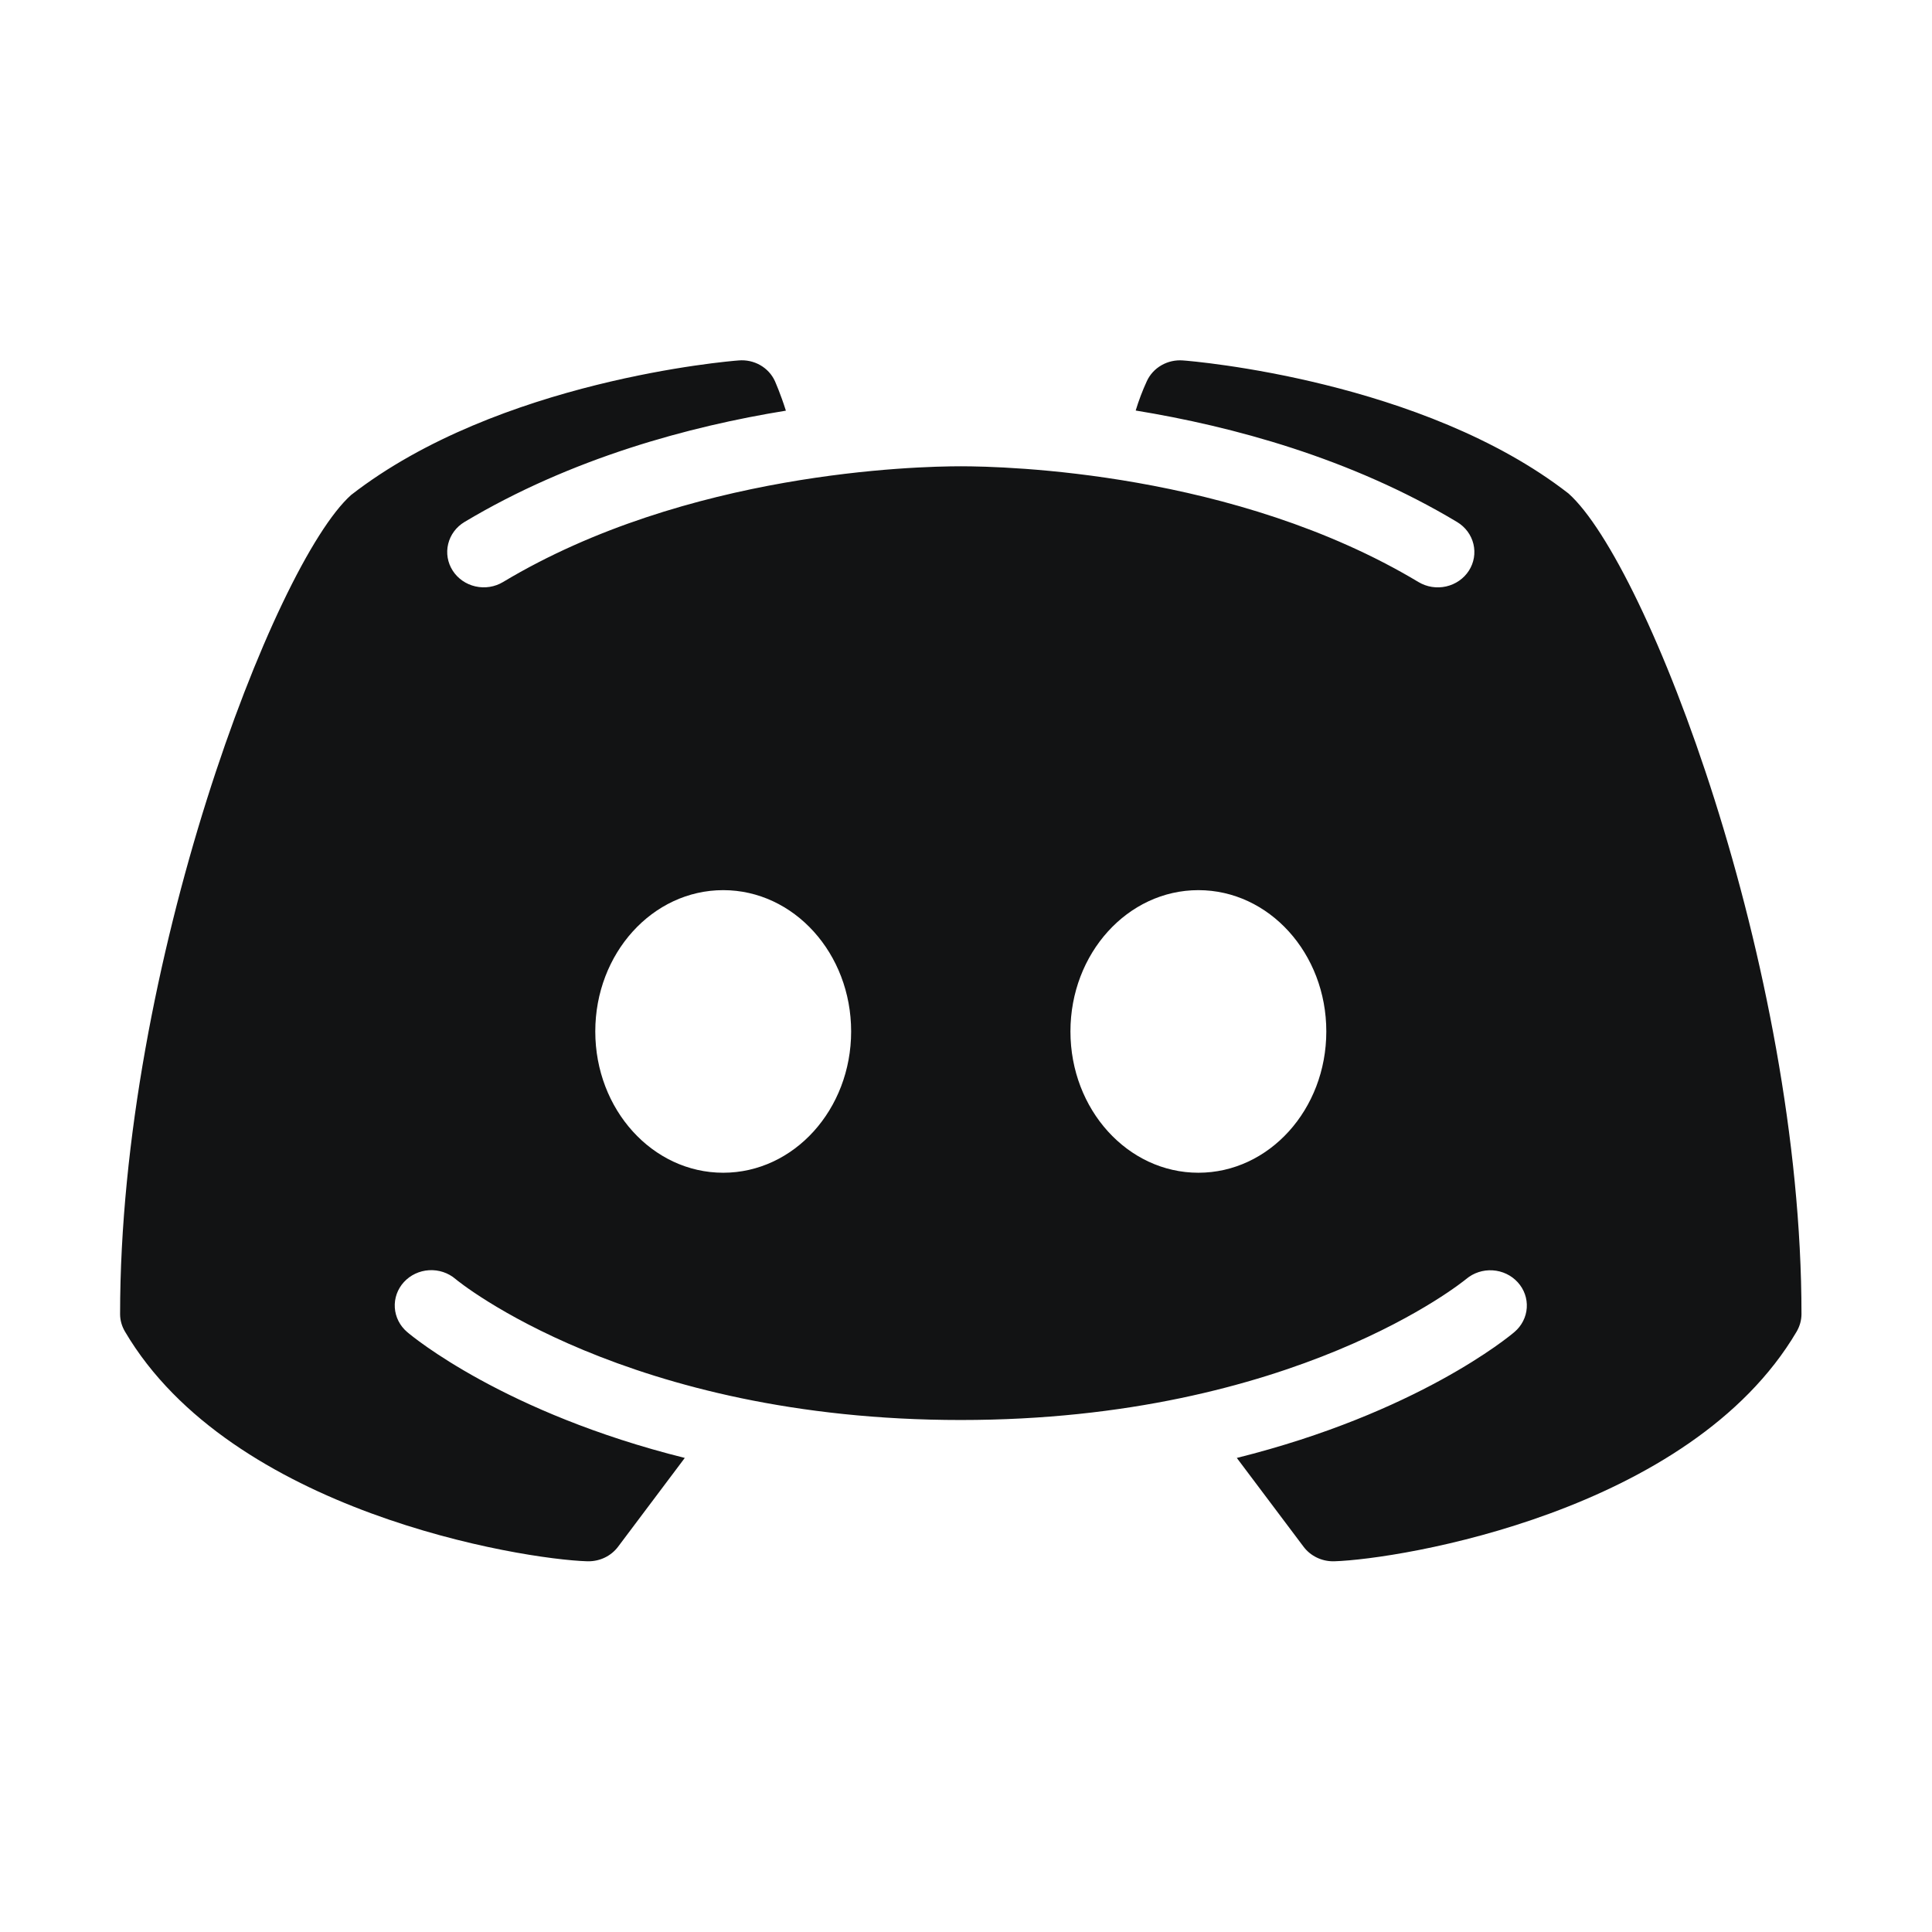 <svg width="119" height="119" viewBox="0 0 119 119" fill="none" xmlns="http://www.w3.org/2000/svg">
<path d="M96.609 30.395C87.648 23.424 73.471 22.242 72.863 22.201C72.401 22.165 71.939 22.267 71.541 22.496C71.142 22.724 70.827 23.067 70.639 23.476C70.368 24.064 70.139 24.669 69.952 25.286C75.88 26.255 83.161 28.202 89.749 32.153C90 32.304 90.218 32.501 90.391 32.733C90.563 32.965 90.686 33.228 90.754 33.506C90.821 33.784 90.831 34.073 90.784 34.355C90.736 34.637 90.631 34.907 90.475 35.15C90.319 35.393 90.115 35.604 89.874 35.77C89.634 35.937 89.362 36.056 89.074 36.121C88.786 36.187 88.488 36.196 88.196 36.15C87.904 36.104 87.625 36.002 87.373 35.852C76.049 29.057 61.906 28.72 59.179 28.72C56.455 28.72 42.303 29.059 30.985 35.849C30.734 36 30.454 36.102 30.163 36.148C29.871 36.194 29.572 36.184 29.284 36.119C28.703 35.988 28.199 35.638 27.884 35.148C27.569 34.657 27.468 34.066 27.605 33.504C27.741 32.942 28.102 32.455 28.61 32.151C35.198 28.21 42.478 26.255 48.406 25.295C48.064 24.216 47.754 23.535 47.731 23.476C47.544 23.064 47.227 22.719 46.826 22.49C46.425 22.262 45.959 22.16 45.495 22.201C44.888 22.245 30.71 23.424 21.626 30.488C16.887 34.727 7.397 59.51 7.397 80.936C7.397 81.319 7.503 81.685 7.697 82.016C14.239 93.133 32.102 96.038 36.172 96.166H36.242C36.597 96.167 36.948 96.087 37.265 95.932C37.582 95.777 37.856 95.552 38.066 95.274L42.179 89.8C31.073 87.031 25.399 82.322 25.075 82.042C24.628 81.66 24.355 81.121 24.318 80.545C24.281 79.969 24.482 79.402 24.877 78.97C25.273 78.537 25.829 78.274 26.426 78.238C27.022 78.202 27.608 78.396 28.056 78.778C28.187 78.898 38.635 87.464 59.179 87.464C79.757 87.464 90.206 78.863 90.311 78.778C90.761 78.399 91.347 78.207 91.942 78.246C92.538 78.284 93.093 78.549 93.486 78.983C93.68 79.196 93.83 79.445 93.925 79.715C94.02 79.984 94.059 80.269 94.04 80.553C94.022 80.837 93.945 81.115 93.815 81.37C93.685 81.626 93.504 81.854 93.283 82.042C92.959 82.322 87.286 87.031 76.18 89.8L80.295 95.274C80.504 95.551 80.778 95.776 81.095 95.931C81.412 96.087 81.762 96.167 82.116 96.166H82.184C86.259 96.038 104.119 93.131 110.664 82.016C110.855 81.685 110.961 81.319 110.961 80.936C110.961 59.51 101.472 34.729 96.609 30.395ZM44.545 72.234C40.191 72.234 36.666 68.339 36.666 63.531C36.666 58.723 40.191 54.828 44.545 54.828C48.9 54.828 52.425 58.723 52.425 63.531C52.425 68.339 48.9 72.234 44.545 72.234ZM73.813 72.234C69.459 72.234 65.933 68.339 65.933 63.531C65.933 58.723 69.459 54.828 73.813 54.828C78.168 54.828 81.693 58.723 81.693 63.531C81.693 68.339 78.168 72.234 73.813 72.234Z" fill="#121314"/>
</svg>
